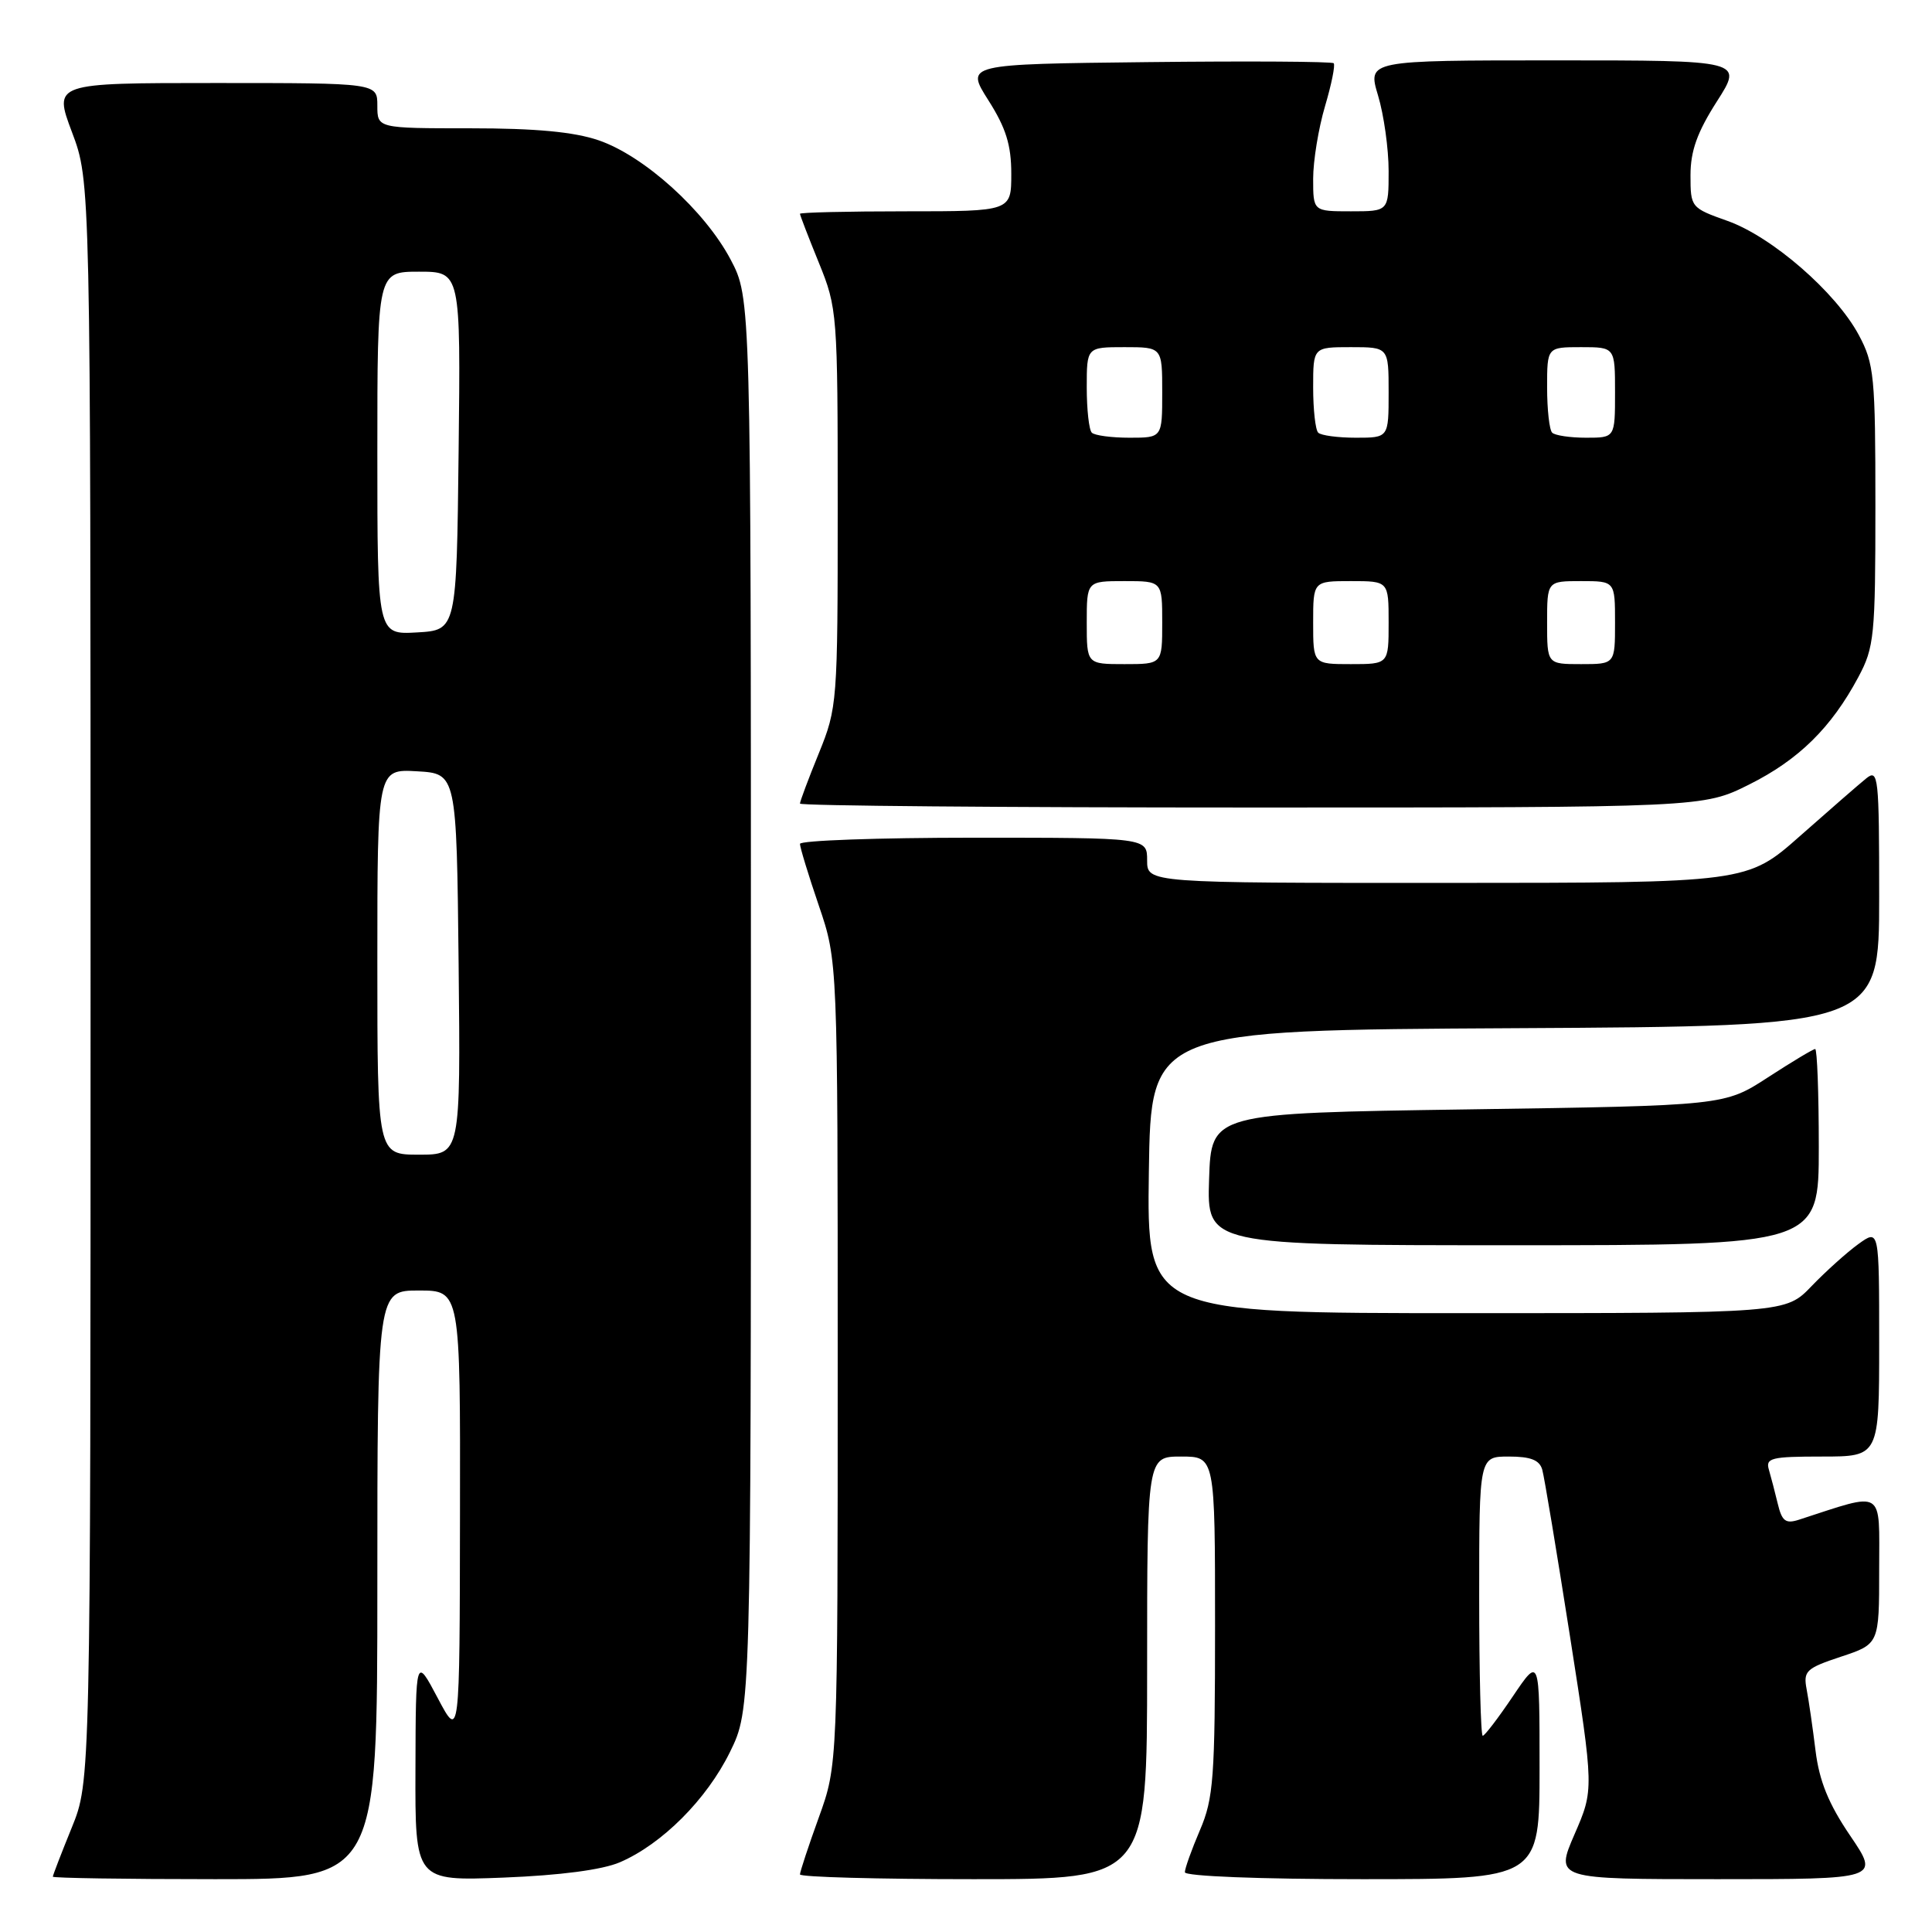 <?xml version="1.0" encoding="UTF-8" standalone="no"?>
<!DOCTYPE svg PUBLIC "-//W3C//DTD SVG 1.1//EN" "http://www.w3.org/Graphics/SVG/1.1/DTD/svg11.dtd" >
<svg xmlns="http://www.w3.org/2000/svg" xmlns:xlink="http://www.w3.org/1999/xlink" version="1.1" viewBox="0 0 256 256">
 <g >
 <path fill="currentColor"
d=" M 50.00 210.00 C 50.00 171.00 50.00 171.00 55.50 171.00 C 61.00 171.00 61.00 171.00 60.95 200.75 C 60.91 230.50 60.91 230.50 58.00 225.00 C 55.09 219.50 55.09 219.50 55.05 234.37 C 55.00 249.25 55.00 249.25 66.75 248.79 C 74.27 248.49 79.81 247.76 82.14 246.76 C 87.72 244.36 93.64 238.43 96.72 232.16 C 99.50 226.50 99.50 226.50 99.50 133.00 C 99.50 39.50 99.50 39.50 96.81 34.39 C 93.38 27.91 85.35 20.65 79.32 18.59 C 76.04 17.47 70.97 17.00 62.32 17.00 C 50.00 17.00 50.00 17.00 50.00 14.00 C 50.00 11.00 50.00 11.00 28.54 11.00 C 7.09 11.00 7.09 11.00 9.54 17.52 C 12.00 24.05 12.00 24.05 12.00 130.04 C 12.00 236.04 12.00 236.04 9.50 242.19 C 8.12 245.58 7.00 248.49 7.00 248.67 C 7.00 248.85 16.67 249.00 28.50 249.00 C 50.00 249.00 50.00 249.00 50.00 210.00 Z  M 152.00 221.00 C 152.00 193.00 152.00 193.00 156.50 193.00 C 161.00 193.00 161.00 193.00 161.00 215.42 C 161.00 235.61 160.80 238.30 159.00 242.50 C 157.90 245.07 157.00 247.58 157.00 248.08 C 157.00 248.61 166.92 249.00 180.50 249.00 C 204.00 249.00 204.00 249.00 204.00 234.26 C 204.00 219.53 204.00 219.53 200.47 224.76 C 198.53 227.64 196.73 230.00 196.47 230.00 C 196.21 230.00 196.00 221.68 196.00 211.50 C 196.00 193.00 196.00 193.00 199.93 193.00 C 202.82 193.00 204.00 193.46 204.36 194.75 C 204.63 195.71 206.28 205.64 208.03 216.81 C 211.21 237.13 211.21 237.13 208.63 243.06 C 206.06 249.00 206.06 249.00 227.57 249.00 C 249.07 249.00 249.07 249.00 245.16 243.24 C 242.30 239.03 241.07 236.01 240.57 231.99 C 240.20 228.97 239.67 225.31 239.39 223.85 C 238.93 221.42 239.30 221.06 243.94 219.52 C 249.00 217.84 249.00 217.84 249.00 207.97 C 249.00 197.11 249.86 197.65 238.37 201.37 C 236.61 201.94 236.12 201.57 235.57 199.28 C 235.20 197.75 234.67 195.71 234.39 194.75 C 233.92 193.19 234.69 193.00 241.43 193.00 C 249.00 193.00 249.00 193.00 249.00 177.93 C 249.00 162.86 249.00 162.86 246.25 164.84 C 244.74 165.93 241.95 168.44 240.05 170.41 C 236.61 174.00 236.61 174.00 194.28 174.00 C 151.96 174.00 151.96 174.00 152.23 155.25 C 152.50 136.50 152.50 136.50 200.75 136.24 C 249.00 135.98 249.00 135.98 249.00 118.87 C 249.00 102.91 248.89 101.85 247.30 103.13 C 246.37 103.88 242.43 107.31 238.55 110.74 C 231.50 116.98 231.50 116.98 191.75 116.99 C 152.00 117.00 152.00 117.00 152.00 114.00 C 152.00 111.00 152.00 111.00 129.00 111.00 C 116.35 111.00 106.00 111.37 106.00 111.82 C 106.00 112.28 107.12 115.96 108.50 120.00 C 111.00 127.35 111.00 127.35 111.00 180.62 C 111.00 233.88 111.00 233.88 108.50 240.81 C 107.12 244.62 106.00 248.03 106.00 248.37 C 106.00 248.72 116.35 249.00 129.00 249.00 C 152.00 249.00 152.00 249.00 152.00 221.00 Z  M 241.00 152.00 C 241.00 144.85 240.78 139.00 240.52 139.00 C 240.26 139.00 237.44 140.69 234.27 142.75 C 228.50 146.50 228.50 146.50 194.50 147.00 C 160.50 147.50 160.50 147.50 160.21 156.25 C 159.92 165.00 159.92 165.00 200.46 165.00 C 241.00 165.00 241.00 165.00 241.00 152.00 Z  M 231.78 103.95 C 238.34 100.67 242.66 96.42 246.24 89.72 C 248.35 85.78 248.50 84.29 248.50 67.00 C 248.50 49.85 248.34 48.20 246.30 44.39 C 243.27 38.73 234.79 31.36 228.90 29.27 C 224.06 27.55 224.00 27.48 224.00 23.22 C 224.00 20.00 224.89 17.52 227.49 13.45 C 230.98 8.00 230.98 8.00 206.09 8.00 C 181.20 8.00 181.20 8.00 182.60 12.66 C 183.37 15.22 184.00 19.72 184.00 22.66 C 184.00 28.00 184.00 28.00 179.00 28.00 C 174.00 28.00 174.00 28.00 174.00 23.68 C 174.00 21.31 174.71 16.99 175.57 14.08 C 176.43 11.18 176.95 8.61 176.72 8.38 C 176.49 8.15 165.41 8.08 152.11 8.23 C 127.93 8.50 127.93 8.50 130.96 13.28 C 133.30 16.96 134.00 19.22 134.00 23.03 C 134.00 28.00 134.00 28.00 120.00 28.00 C 112.30 28.00 106.00 28.15 106.00 28.33 C 106.00 28.51 107.12 31.42 108.50 34.81 C 110.95 40.83 111.00 41.51 111.00 67.31 C 111.00 93.10 110.95 93.78 108.50 99.81 C 107.12 103.19 106.00 106.19 106.00 106.48 C 106.00 106.77 132.93 107.00 165.84 107.00 C 225.68 107.00 225.68 107.00 231.78 103.95 Z  M 50.00 127.45 C 50.00 101.90 50.00 101.90 55.25 102.20 C 60.50 102.50 60.50 102.50 60.77 127.75 C 61.03 153.00 61.03 153.00 55.52 153.00 C 50.00 153.00 50.00 153.00 50.00 127.45 Z  M 50.00 60.05 C 50.00 36.00 50.00 36.00 55.52 36.00 C 61.04 36.00 61.04 36.00 60.77 59.75 C 60.50 83.50 60.50 83.50 55.25 83.80 C 50.00 84.10 50.00 84.10 50.00 60.05 Z  M 144.00 82.50 C 144.00 77.00 144.00 77.00 149.00 77.00 C 154.00 77.00 154.00 77.00 154.00 82.50 C 154.00 88.00 154.00 88.00 149.00 88.00 C 144.00 88.00 144.00 88.00 144.00 82.50 Z  M 174.00 82.50 C 174.00 77.00 174.00 77.00 179.00 77.00 C 184.00 77.00 184.00 77.00 184.00 82.50 C 184.00 88.00 184.00 88.00 179.00 88.00 C 174.00 88.00 174.00 88.00 174.00 82.50 Z  M 205.00 82.50 C 205.00 77.00 205.00 77.00 209.50 77.00 C 214.00 77.00 214.00 77.00 214.00 82.50 C 214.00 88.00 214.00 88.00 209.50 88.00 C 205.00 88.00 205.00 88.00 205.00 82.50 Z  M 144.67 57.33 C 144.30 56.97 144.00 54.27 144.00 51.33 C 144.00 46.00 144.00 46.00 149.00 46.00 C 154.00 46.00 154.00 46.00 154.00 52.00 C 154.00 58.00 154.00 58.00 149.67 58.00 C 147.28 58.00 145.03 57.70 144.67 57.33 Z  M 174.67 57.33 C 174.30 56.97 174.00 54.27 174.00 51.33 C 174.00 46.00 174.00 46.00 179.00 46.00 C 184.00 46.00 184.00 46.00 184.00 52.00 C 184.00 58.00 184.00 58.00 179.67 58.00 C 177.28 58.00 175.03 57.70 174.67 57.33 Z  M 205.67 57.33 C 205.30 56.97 205.00 54.27 205.00 51.33 C 205.00 46.00 205.00 46.00 209.50 46.00 C 214.00 46.00 214.00 46.00 214.00 52.00 C 214.00 58.00 214.00 58.00 210.17 58.00 C 208.06 58.00 206.03 57.70 205.67 57.33 Z "/>
</g>
</svg>